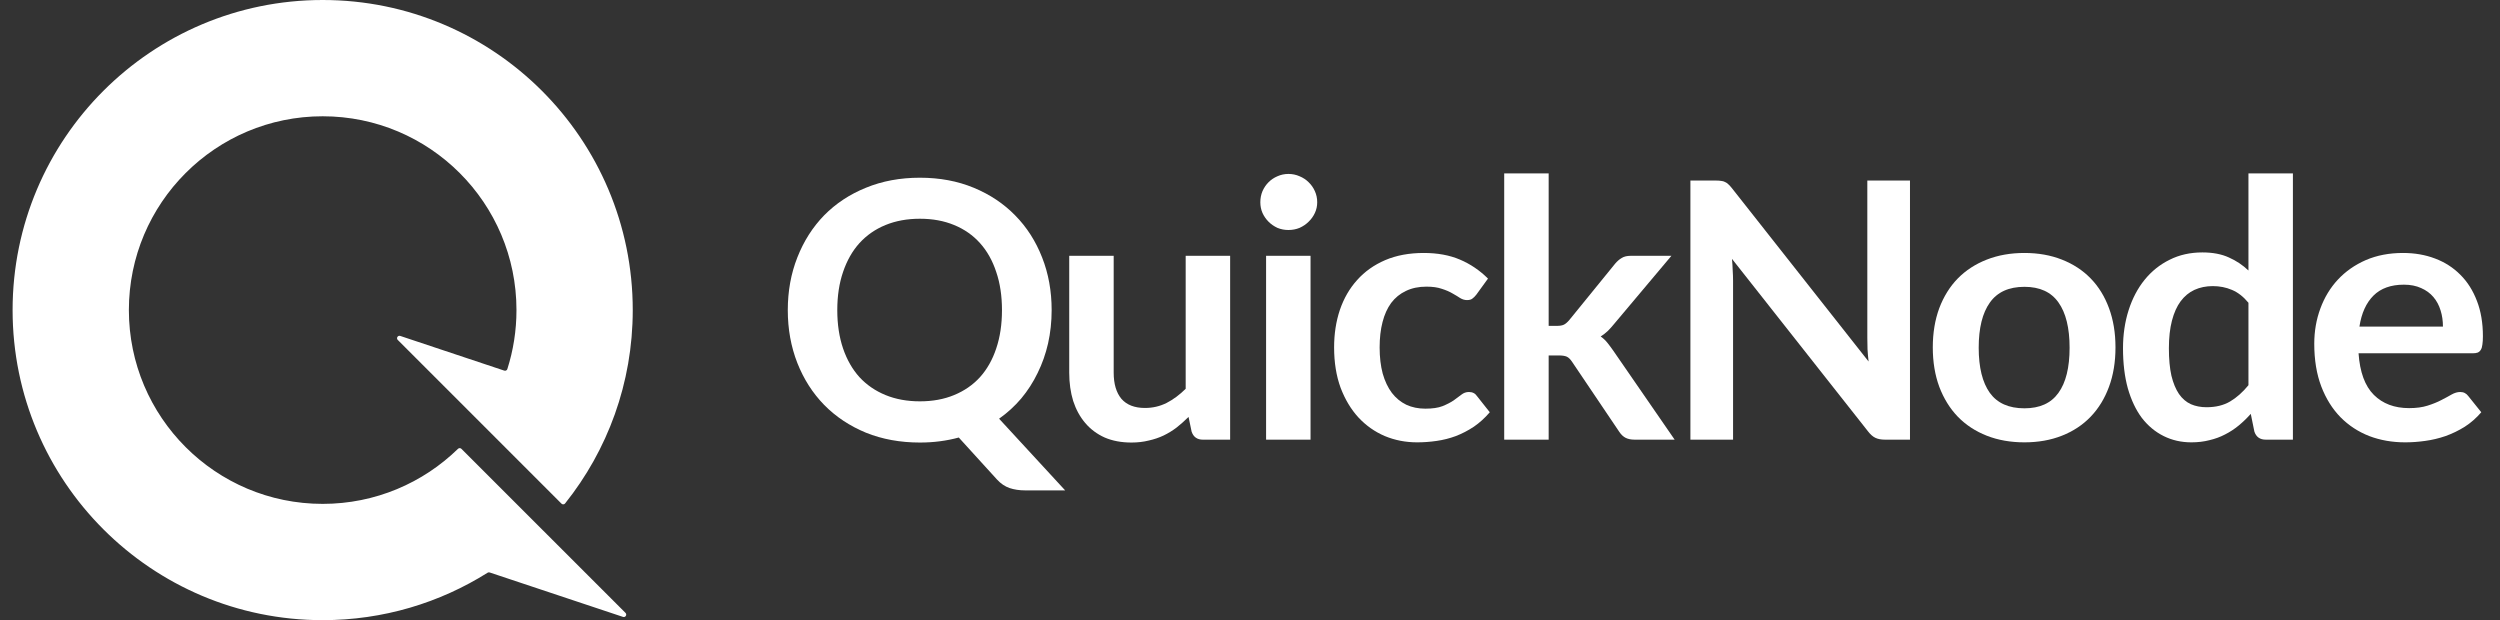 <svg width="129" height="32" viewBox="0 0 129 32" fill="none" xmlns="http://www.w3.org/2000/svg">
<rect x="0" y="0" width="129" height="32" fill="#333333" stroke="none"/>
<g clip-path="url(#clip0_1657_14113)">
<path d="M54.265 16.003C54.265 16.6 54.203 17.174 54.08 17.722C53.956 18.265 53.776 18.773 53.541 19.248C53.312 19.722 53.03 20.16 52.696 20.561C52.361 20.955 51.981 21.303 51.553 21.605L54.962 25.304H52.9C52.603 25.304 52.334 25.264 52.092 25.183C51.857 25.103 51.64 24.955 51.442 24.74L49.473 22.576C49.157 22.662 48.832 22.727 48.498 22.77C48.17 22.813 47.826 22.835 47.467 22.835C46.452 22.835 45.523 22.666 44.681 22.326C43.845 21.981 43.127 21.504 42.526 20.893C41.932 20.283 41.471 19.562 41.143 18.73C40.815 17.892 40.65 16.983 40.65 16.003C40.65 15.022 40.815 14.116 41.143 13.284C41.471 12.446 41.932 11.722 42.526 11.111C43.127 10.501 43.845 10.027 44.681 9.688C45.523 9.342 46.452 9.17 47.467 9.17C48.483 9.17 49.408 9.342 50.244 9.688C51.08 10.033 51.795 10.511 52.389 11.121C52.984 11.725 53.445 12.446 53.773 13.284C54.101 14.116 54.265 15.022 54.265 16.003ZM51.702 16.003C51.702 15.269 51.603 14.613 51.405 14.033C51.213 13.448 50.934 12.951 50.569 12.545C50.204 12.138 49.758 11.826 49.232 11.611C48.712 11.395 48.123 11.287 47.467 11.287C46.811 11.287 46.22 11.395 45.693 11.611C45.167 11.826 44.718 12.138 44.347 12.545C43.981 12.951 43.7 13.448 43.502 14.033C43.303 14.613 43.204 15.269 43.204 16.003C43.204 16.736 43.303 17.395 43.502 17.981C43.7 18.56 43.981 19.053 44.347 19.46C44.718 19.861 45.167 20.169 45.693 20.385C46.22 20.601 46.811 20.709 47.467 20.709C48.123 20.709 48.712 20.601 49.232 20.385C49.758 20.169 50.204 19.861 50.569 19.46C50.934 19.053 51.213 18.56 51.405 17.981C51.603 17.395 51.702 16.736 51.702 16.003Z" fill="white"/>
<path d="M57.466 13.201V19.229C57.466 19.809 57.599 20.259 57.865 20.579C58.138 20.893 58.543 21.051 59.082 21.051C59.478 21.051 59.85 20.965 60.196 20.792C60.543 20.613 60.871 20.37 61.181 20.061V13.201H63.475V22.687H62.072C61.775 22.687 61.58 22.549 61.487 22.271L61.329 21.513C61.131 21.71 60.927 21.892 60.716 22.058C60.506 22.219 60.28 22.357 60.038 22.474C59.803 22.585 59.546 22.672 59.268 22.733C58.995 22.801 58.701 22.835 58.385 22.835C57.865 22.835 57.404 22.749 57.002 22.576C56.605 22.398 56.271 22.148 55.998 21.827C55.726 21.507 55.519 21.128 55.376 20.69C55.24 20.246 55.172 19.759 55.172 19.229V13.201H57.466Z" fill="white"/>
<path d="M67.624 13.2V22.686H65.33V13.2H67.624ZM67.968 10.435C67.968 10.633 67.928 10.818 67.847 10.99C67.767 11.163 67.658 11.314 67.522 11.443C67.392 11.573 67.237 11.677 67.058 11.758C66.878 11.832 66.686 11.868 66.482 11.868C66.284 11.868 66.095 11.832 65.915 11.758C65.742 11.677 65.59 11.573 65.46 11.443C65.33 11.314 65.225 11.163 65.145 10.99C65.07 10.818 65.033 10.633 65.033 10.435C65.033 10.232 65.07 10.041 65.145 9.862C65.225 9.683 65.33 9.529 65.46 9.4C65.59 9.27 65.742 9.169 65.915 9.095C66.095 9.015 66.284 8.975 66.482 8.975C66.686 8.975 66.878 9.015 67.058 9.095C67.237 9.169 67.392 9.27 67.522 9.4C67.658 9.529 67.767 9.683 67.847 9.862C67.928 10.041 67.968 10.232 67.968 10.435Z" fill="white"/>
<path d="M76.177 15.207C76.109 15.293 76.04 15.361 75.972 15.41C75.91 15.46 75.818 15.484 75.694 15.484C75.576 15.484 75.462 15.45 75.35 15.383C75.239 15.309 75.106 15.229 74.951 15.142C74.796 15.05 74.61 14.97 74.394 14.902C74.183 14.828 73.92 14.791 73.604 14.791C73.202 14.791 72.849 14.865 72.545 15.013C72.242 15.155 71.988 15.361 71.784 15.632C71.586 15.903 71.437 16.233 71.338 16.622C71.239 17.004 71.189 17.438 71.189 17.925C71.189 18.431 71.242 18.881 71.347 19.275C71.459 19.669 71.617 20.002 71.821 20.273C72.025 20.539 72.273 20.742 72.564 20.884C72.855 21.019 73.183 21.087 73.548 21.087C73.914 21.087 74.208 21.044 74.431 20.958C74.66 20.865 74.852 20.767 75.007 20.662C75.161 20.551 75.294 20.452 75.406 20.366C75.523 20.273 75.653 20.227 75.796 20.227C75.982 20.227 76.121 20.298 76.214 20.44L76.873 21.272C76.619 21.568 76.344 21.818 76.047 22.021C75.749 22.218 75.44 22.378 75.118 22.502C74.802 22.619 74.474 22.702 74.133 22.751C73.793 22.801 73.456 22.825 73.121 22.825C72.533 22.825 71.979 22.718 71.459 22.502C70.939 22.28 70.484 21.959 70.094 21.54C69.71 21.121 69.403 20.61 69.174 20.006C68.951 19.395 68.84 18.702 68.84 17.925C68.84 17.229 68.939 16.585 69.137 15.993C69.341 15.395 69.639 14.88 70.029 14.449C70.419 14.011 70.902 13.669 71.477 13.422C72.053 13.176 72.716 13.053 73.465 13.053C74.177 13.053 74.799 13.167 75.332 13.395C75.87 13.623 76.353 13.95 76.78 14.375L76.177 15.207Z" fill="white"/>
<path d="M79.911 8.947V16.815H80.338C80.493 16.815 80.614 16.794 80.701 16.751C80.787 16.707 80.88 16.627 80.979 16.51L83.347 13.598C83.453 13.475 83.564 13.379 83.681 13.311C83.799 13.237 83.954 13.2 84.146 13.2H86.245L83.282 16.723C83.177 16.852 83.069 16.973 82.957 17.083C82.846 17.188 82.725 17.281 82.595 17.361C82.725 17.453 82.84 17.561 82.939 17.684C83.037 17.808 83.137 17.94 83.236 18.082L86.412 22.686H84.341C84.162 22.686 84.01 22.655 83.886 22.594C83.762 22.532 83.651 22.427 83.552 22.279L81.128 18.683C81.035 18.541 80.942 18.449 80.85 18.406C80.756 18.363 80.617 18.341 80.431 18.341H79.911V22.686H77.617V8.947H79.911Z" fill="white"/>
<path d="M88.534 9.316C88.645 9.316 88.739 9.323 88.813 9.335C88.887 9.341 88.953 9.36 89.008 9.39C89.07 9.415 89.129 9.455 89.185 9.511C89.24 9.56 89.302 9.628 89.37 9.714L96.419 18.654C96.394 18.439 96.376 18.229 96.364 18.026C96.357 17.816 96.354 17.622 96.354 17.443V9.316H98.555V22.686H97.265C97.066 22.686 96.902 22.655 96.772 22.593C96.642 22.532 96.515 22.421 96.391 22.26L89.37 13.357C89.389 13.554 89.401 13.751 89.407 13.948C89.42 14.139 89.426 14.315 89.426 14.475V22.686H87.225V9.316H88.534Z" fill="white"/>
<path d="M104.46 13.053C105.172 13.053 105.816 13.167 106.392 13.395C106.973 13.623 107.469 13.946 107.877 14.366C108.286 14.785 108.602 15.296 108.824 15.9C109.048 16.504 109.159 17.179 109.159 17.925C109.159 18.677 109.048 19.355 108.824 19.959C108.602 20.563 108.286 21.078 107.877 21.503C107.469 21.928 106.973 22.255 106.392 22.483C105.816 22.711 105.172 22.825 104.46 22.825C103.748 22.825 103.1 22.711 102.519 22.483C101.937 22.255 101.438 21.928 101.024 21.503C100.615 21.078 100.296 20.563 100.067 19.959C99.844 19.355 99.732 18.677 99.732 17.925C99.732 17.179 99.844 16.504 100.067 15.9C100.296 15.296 100.615 14.785 101.024 14.366C101.438 13.946 101.937 13.623 102.519 13.395C103.1 13.167 103.748 13.053 104.46 13.053ZM104.46 21.069C105.252 21.069 105.837 20.804 106.215 20.273C106.599 19.744 106.791 18.967 106.791 17.944C106.791 16.921 106.599 16.141 106.215 15.604C105.837 15.068 105.252 14.8 104.46 14.8C103.655 14.8 103.06 15.071 102.676 15.614C102.293 16.15 102.101 16.927 102.101 17.944C102.101 18.961 102.293 19.737 102.676 20.273C103.06 20.804 103.655 21.069 104.46 21.069Z" fill="white"/>
<path d="M116.912 22.686C116.614 22.686 116.419 22.548 116.326 22.27L116.14 21.355C115.942 21.577 115.735 21.777 115.518 21.956C115.301 22.135 115.066 22.289 114.812 22.418C114.564 22.548 114.296 22.646 114.004 22.714C113.72 22.788 113.41 22.825 113.076 22.825C112.556 22.825 112.079 22.717 111.645 22.501C111.212 22.286 110.837 21.974 110.522 21.568C110.212 21.155 109.971 20.646 109.797 20.042C109.63 19.438 109.547 18.748 109.547 17.971C109.547 17.268 109.643 16.615 109.835 16.011C110.027 15.407 110.302 14.883 110.661 14.439C111.02 13.995 111.451 13.65 111.952 13.404C112.453 13.151 113.017 13.025 113.642 13.025C114.175 13.025 114.63 13.111 115.008 13.284C115.385 13.45 115.723 13.675 116.02 13.958V8.947H118.314V22.686H116.912ZM113.856 21.013C114.332 21.013 114.738 20.914 115.072 20.717C115.407 20.52 115.723 20.239 116.02 19.876V15.623C115.76 15.308 115.475 15.086 115.165 14.957C114.862 14.828 114.534 14.763 114.181 14.763C113.834 14.763 113.519 14.828 113.234 14.957C112.955 15.086 112.716 15.284 112.519 15.549C112.327 15.808 112.178 16.14 112.072 16.547C111.968 16.948 111.915 17.422 111.915 17.971C111.915 18.526 111.958 18.997 112.045 19.386C112.138 19.768 112.268 20.082 112.435 20.329C112.602 20.569 112.806 20.745 113.048 20.856C113.289 20.96 113.559 21.013 113.856 21.013Z" fill="white"/>
<path d="M123.994 13.053C124.595 13.053 125.146 13.148 125.647 13.339C126.155 13.53 126.592 13.811 126.957 14.181C127.322 14.544 127.607 14.994 127.811 15.531C128.016 16.061 128.118 16.668 128.118 17.352C128.118 17.524 128.109 17.669 128.09 17.787C128.078 17.898 128.05 17.987 128.006 18.055C127.97 18.116 127.917 18.163 127.849 18.193C127.781 18.218 127.694 18.23 127.589 18.23H121.701C121.769 19.204 122.032 19.919 122.49 20.375C122.948 20.831 123.554 21.059 124.31 21.059C124.682 21.059 125.001 21.016 125.266 20.93C125.539 20.844 125.774 20.748 125.973 20.643C126.177 20.539 126.354 20.443 126.502 20.357C126.657 20.27 126.806 20.227 126.948 20.227C127.041 20.227 127.121 20.246 127.189 20.283C127.258 20.32 127.316 20.372 127.366 20.44L128.034 21.272C127.781 21.568 127.496 21.818 127.18 22.021C126.864 22.218 126.533 22.378 126.186 22.502C125.846 22.619 125.496 22.702 125.137 22.751C124.784 22.801 124.44 22.825 124.106 22.825C123.443 22.825 122.827 22.718 122.258 22.502C121.688 22.28 121.193 21.956 120.772 21.531C120.35 21.099 120.019 20.57 119.778 19.941C119.537 19.306 119.416 18.572 119.416 17.74C119.416 17.093 119.521 16.486 119.731 15.919C119.942 15.346 120.242 14.85 120.633 14.43C121.029 14.005 121.509 13.669 122.072 13.422C122.642 13.176 123.282 13.053 123.994 13.053ZM124.041 14.689C123.372 14.689 122.849 14.877 122.471 15.253C122.094 15.629 121.852 16.162 121.747 16.853H126.056C126.056 16.557 126.016 16.279 125.935 16.021C125.855 15.755 125.731 15.524 125.564 15.327C125.397 15.13 125.186 14.976 124.932 14.865C124.678 14.748 124.382 14.689 124.041 14.689Z" fill="white"/>
<path fill-rule="evenodd" clip-rule="evenodd" d="M16.65 26C19.367 26 21.83 24.917 23.633 23.159C23.682 23.111 23.761 23.111 23.81 23.16L27.964 27.314L32.276 31.625C32.369 31.719 32.273 31.874 32.148 31.832L25.267 29.539C25.231 29.527 25.192 29.532 25.16 29.552C22.695 31.103 19.778 32 16.65 32C7.814 32 0.65 24.837 0.65 16C0.65 7.163 7.814 0 16.65 0C25.487 0 32.65 7.163 32.65 16C32.65 19.774 31.344 23.243 29.158 25.979C29.111 26.037 29.025 26.041 28.973 25.989L20.525 17.541C20.431 17.448 20.528 17.292 20.653 17.334L26.021 19.124C26.087 19.145 26.158 19.11 26.179 19.044C26.485 18.084 26.65 17.061 26.65 16C26.65 10.477 22.173 6 16.65 6C11.127 6 6.65 10.477 6.65 16C6.65 21.523 11.127 26 16.65 26Z" fill="white"/>
</g>
<defs>
<clipPath id="clip0_1657_14113">
<rect width="128" height="32" fill="white" transform="translate(0.65)"/>
</clipPath>
</defs>
</svg>
